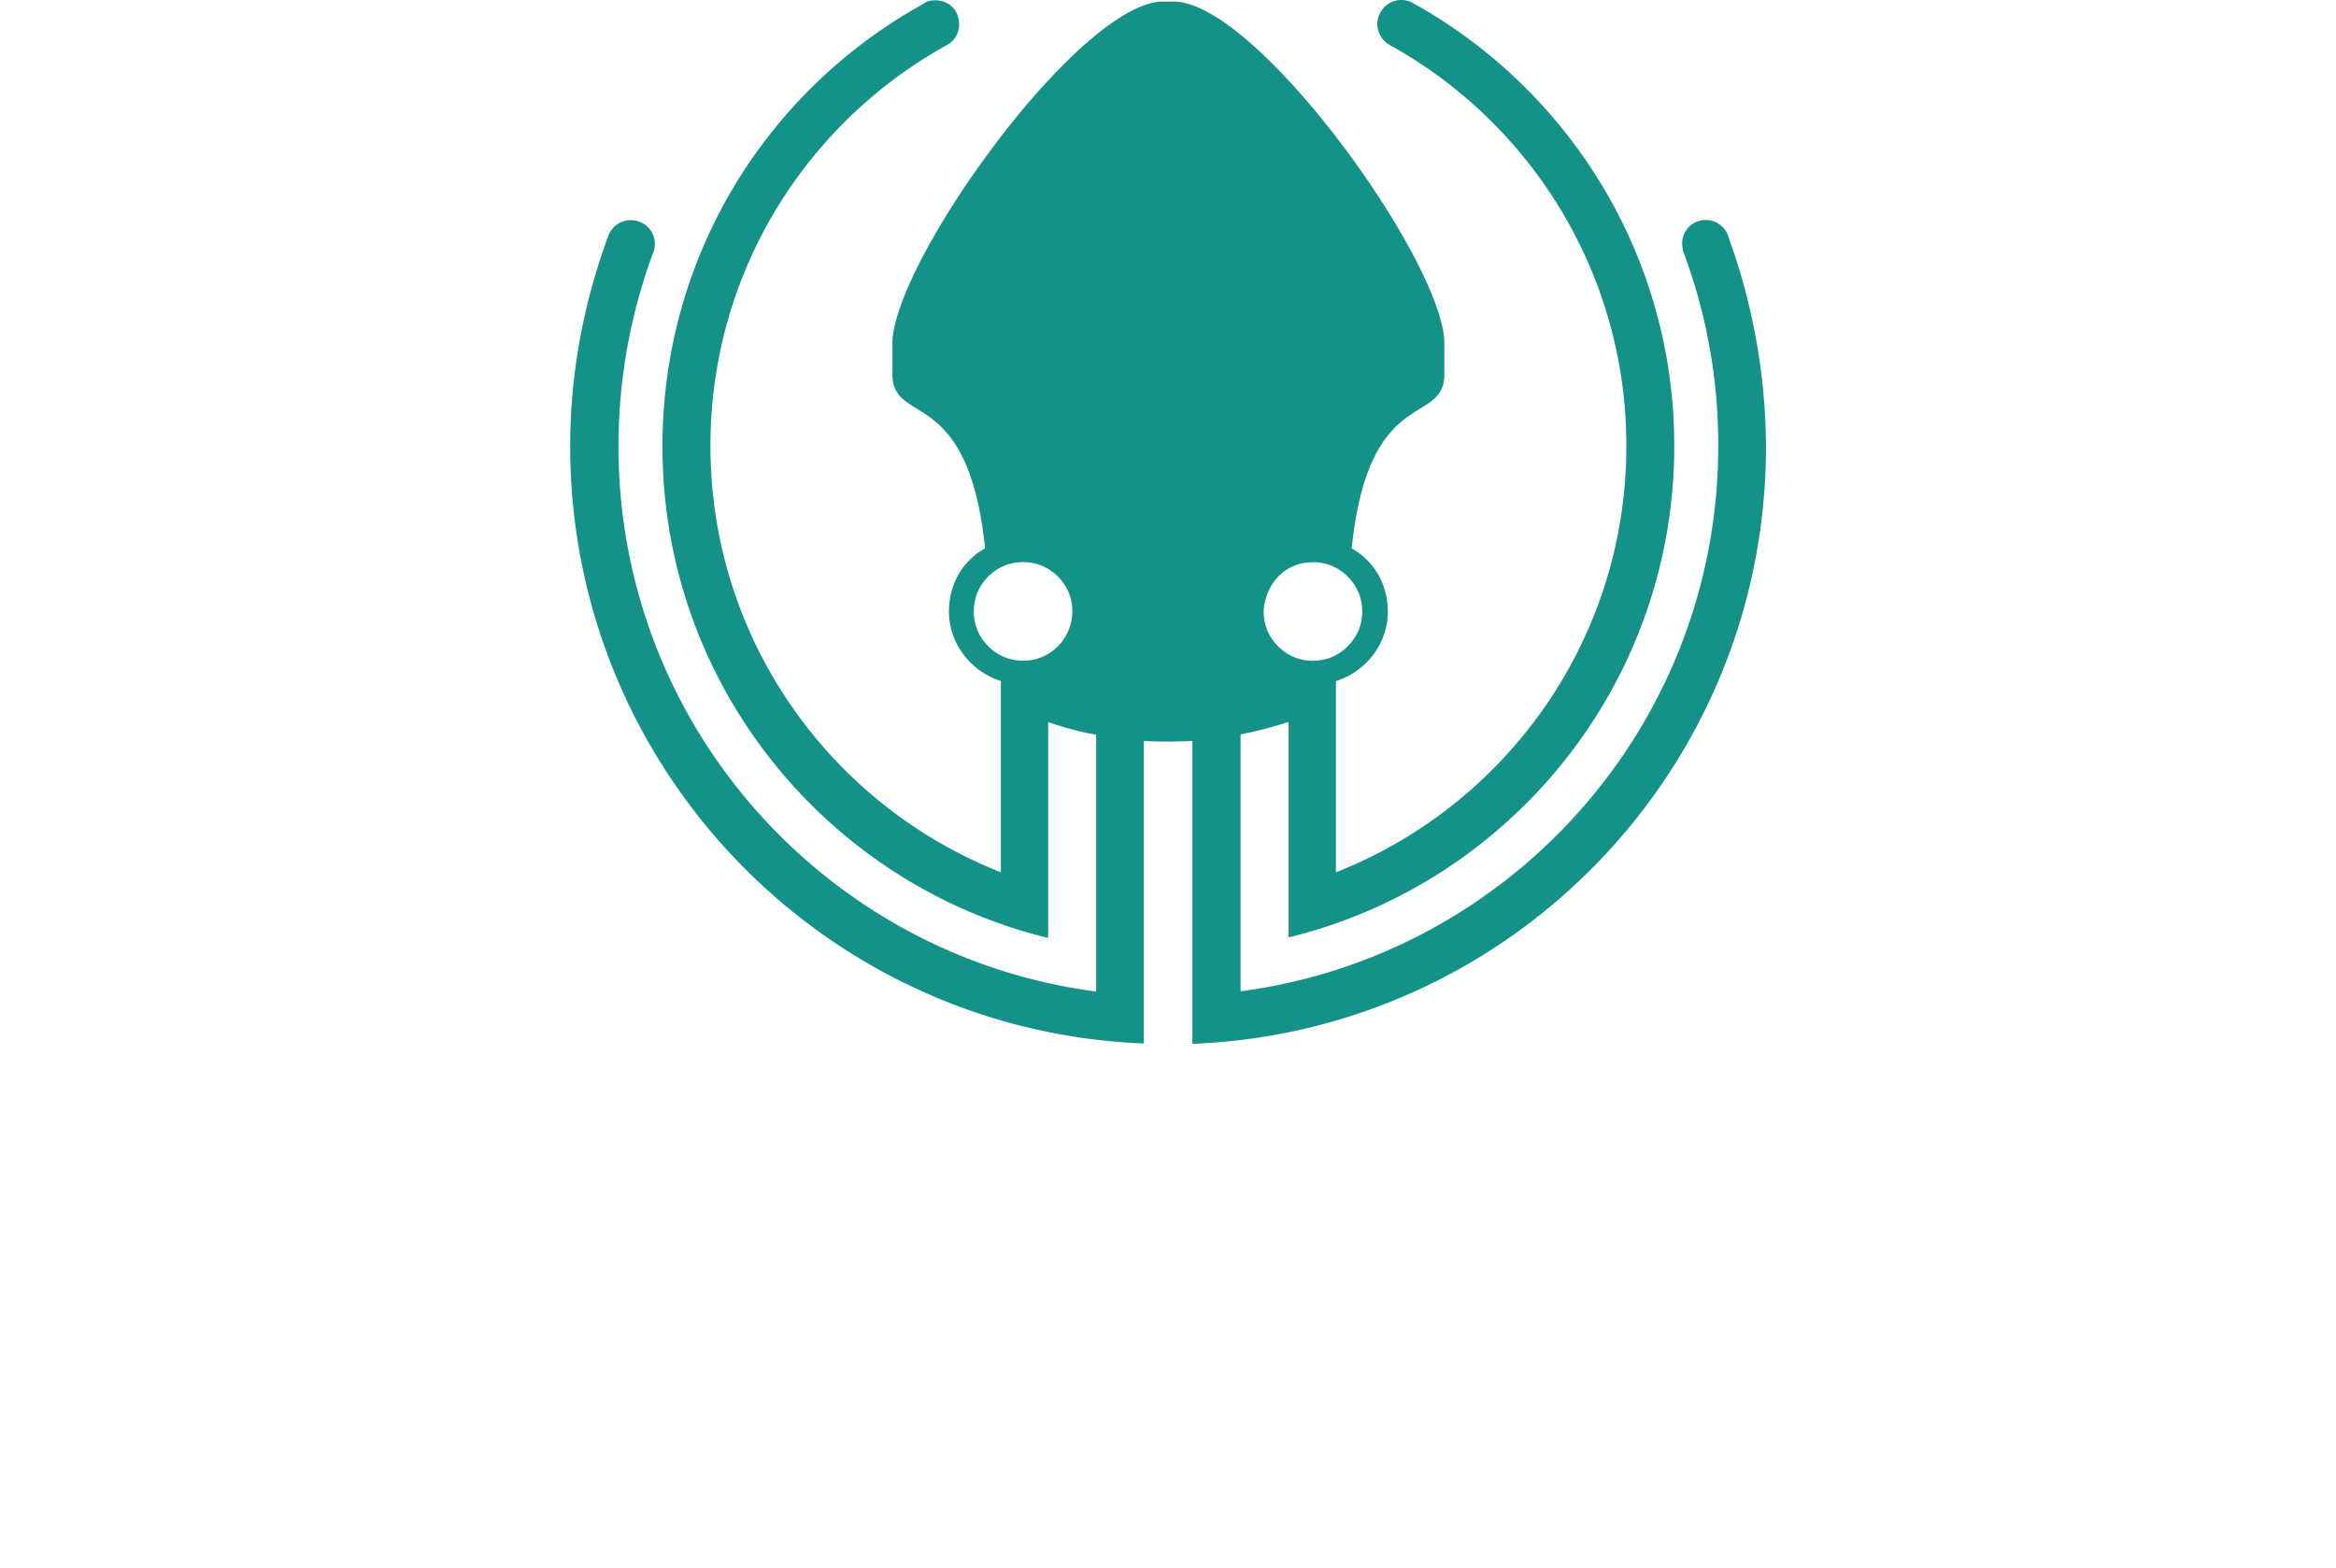 <?xml version="1.0" encoding="UTF-8" standalone="no"?>
<svg
   width="72.15"
   height="48.415"
   version="1.1"
   id="svg2"
   xmlns="http://www.w3.org/2000/svg"
   xmlns:svg="http://www.w3.org/2000/svg">
  <defs
     id="defs2" />
  <path
     d="m 53.375,7.276 a 0.74,0.74 0 0 0 -0.974,-0.426 0.72,0.72 0 0 0 -0.446,0.67 c 0,0.08 0.02,0.183 0.04,0.264 a 16.98,16.98 0 0 1 1.076,5.987 c 0,8.625 -6.433,15.75 -14.754,16.845 v -7.935 a 12.21,12.21 0 0 0 1.482,-0.386 v 6.657 c 6.84,-1.664 11.913,-7.834 11.913,-15.18 0,-5.886 -3.267,-11.02 -8.077,-13.68 a 0.73,0.73 0 0 0 -1.015,0.325 c -0.06,0.1 -0.08,0.223 -0.08,0.325 a 0.75,0.75 0 0 0 0.386,0.649 c 4.363,2.415 7.306,7.063 7.306,12.38 0,5.987 -3.714,11.1 -8.97,13.17 v -5.906 c 0.913,-0.284 1.603,-1.137 1.603,-2.15 0,-0.832 -0.426,-1.563 -1.116,-1.948 0.528,-5.094 2.862,-3.755 2.862,-5.378 v -0.956 c 0,-2.435 -5.642,-10.37 -8.28,-10.553 h -0.487 c -2.638,0.183 -8.28,8.118 -8.28,10.553 v 0.954 c 0,1.624 2.334,0.284 2.862,5.378 -0.7,0.386 -1.116,1.116 -1.116,1.948 0,1.015 0.7,1.867 1.603,2.15 v 5.906 c -5.256,-2.07 -8.97,-7.184 -8.97,-13.17 0,-5.338 2.943,-9.965 7.306,-12.38 0.345,-0.183 0.467,-0.6 0.304,-0.974 -0.122,-0.264 -0.386,-0.406 -0.67,-0.406 -0.122,0 -0.244,0.02 -0.345,0.1 -4.83,2.66 -8.077,7.773 -8.077,13.68 0,7.347 5.074,13.516 11.913,15.18 v -6.666 c 0.487,0.162 0.974,0.304 1.482,0.386 v 7.935 c -8.34,-1.096 -14.754,-8.22 -14.754,-16.845 a 17.21,17.21 0 0 1 1.076,-5.987 c 0.142,-0.365 -0.04,-0.792 -0.406,-0.934 a 0.72,0.72 0 0 0 -0.284,-0.06 0.74,0.74 0 0 0 -0.7,0.487 c -0.75,2.03 -1.177,4.22 -1.177,6.494 0,9.945 7.854,18.062 17.717,18.448 v -9.344 c 0.264,0.02 0.75,0.02 0.75,0.02 0,0 0.487,0 0.75,-0.02 v 9.356 c 9.863,-0.386 17.717,-8.504 17.717,-18.448 A 19.21,19.21 0 0 0 53.368,7.276 Z m -13.9,10.533 c 0.284,-0.284 0.65,-0.446 1.076,-0.446 0.426,0 0.792,0.162 1.076,0.446 0.284,0.284 0.446,0.65 0.446,1.076 0,0.426 -0.162,0.792 -0.446,1.076 -0.284,0.284 -0.65,0.446 -1.076,0.446 -0.426,0 -0.792,-0.162 -1.076,-0.446 -0.284,-0.284 -0.446,-0.65 -0.446,-1.076 a 1.72,1.72 0 0 1 0.446,-1.076 z m -6.8,2.15 c -0.284,0.284 -0.65,0.446 -1.076,0.446 -0.426,0 -0.792,-0.162 -1.076,-0.446 -0.284,-0.284 -0.446,-0.65 -0.446,-1.076 0,-0.426 0.162,-0.792 0.446,-1.076 0.284,-0.284 0.65,-0.446 1.076,-0.446 0.426,0 0.792,0.162 1.076,0.446 0.284,0.284 0.446,0.65 0.446,1.076 a 1.54,1.54 0 0 1 -0.446,1.076 z"
     fill="#149287"
     id="path1" />
</svg>
